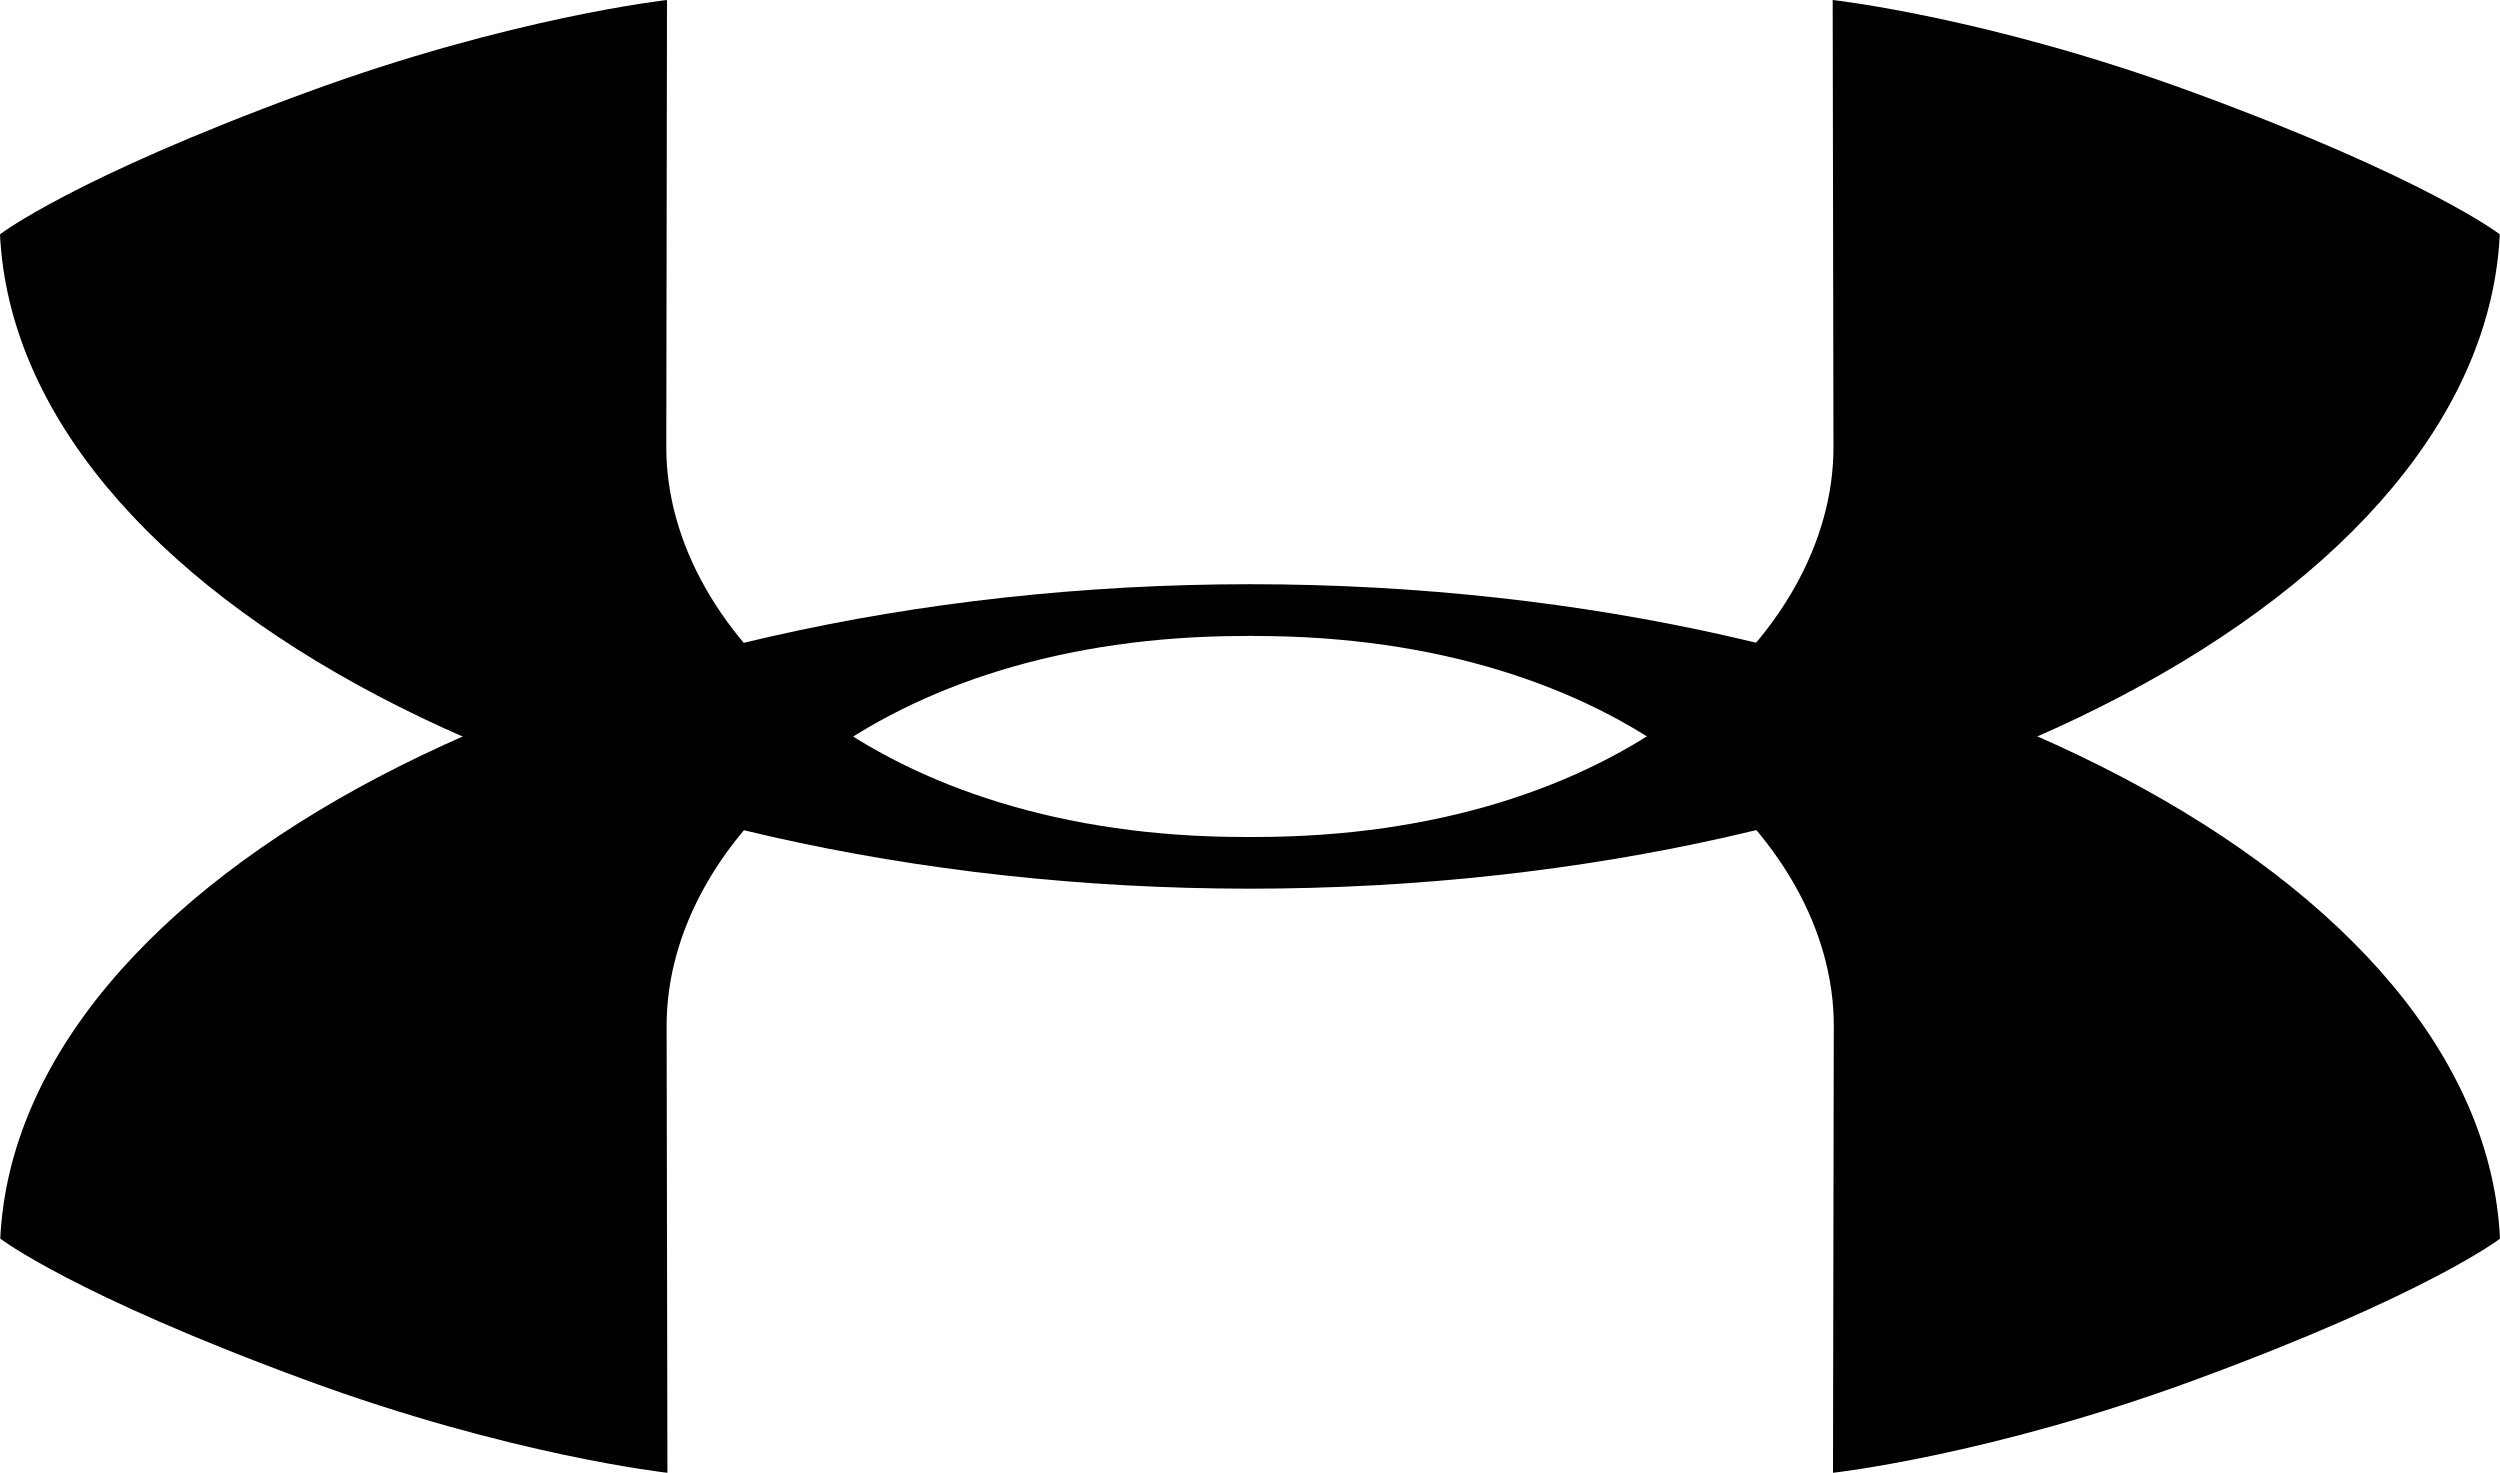 <?xml version="1.0" encoding="UTF-8"?>
<svg width="2484.7" height="1463.8" version="1.1" viewBox="0 0 238.53 140.55" xmlns="http://www.w3.org/2000/svg">
<path d="m238.53 22.362s-6.882-5.327-29.168-13.512c-19.555-7.197-34.492-8.85-34.492-8.85l0.074 42.679c0 18.039-20.385 37.194-55.199 37.194h-0.996c-34.81 0-55.188-19.155-55.188-37.194l0.068-42.679s-14.923 1.652-34.486 8.85c-22.285 8.185-29.166 13.512-29.166 13.512 1.652 34.229 54.826 62.43 119.26 62.445h0.015c64.441-0.015 117.63-28.216 119.28-62.445"/>
<path d="m238.56 118.2s-6.881 5.312-29.167 13.504c-19.569 7.198-34.493 8.843-34.493 8.843l0.075-42.672c0-18.035-20.386-37.183-55.199-37.183l-0.49-0.015h-0.015l-0.483 0.015c-34.817 0-55.195 19.148-55.195 37.183l0.076 42.672s-14.931-1.645-34.493-8.843c-22.279-8.192-29.174-13.504-29.174-13.504 1.652-34.226 54.84-62.427 119.28-62.449 64.44 0.022 117.63 28.223 119.27 62.449"/>
</svg>
